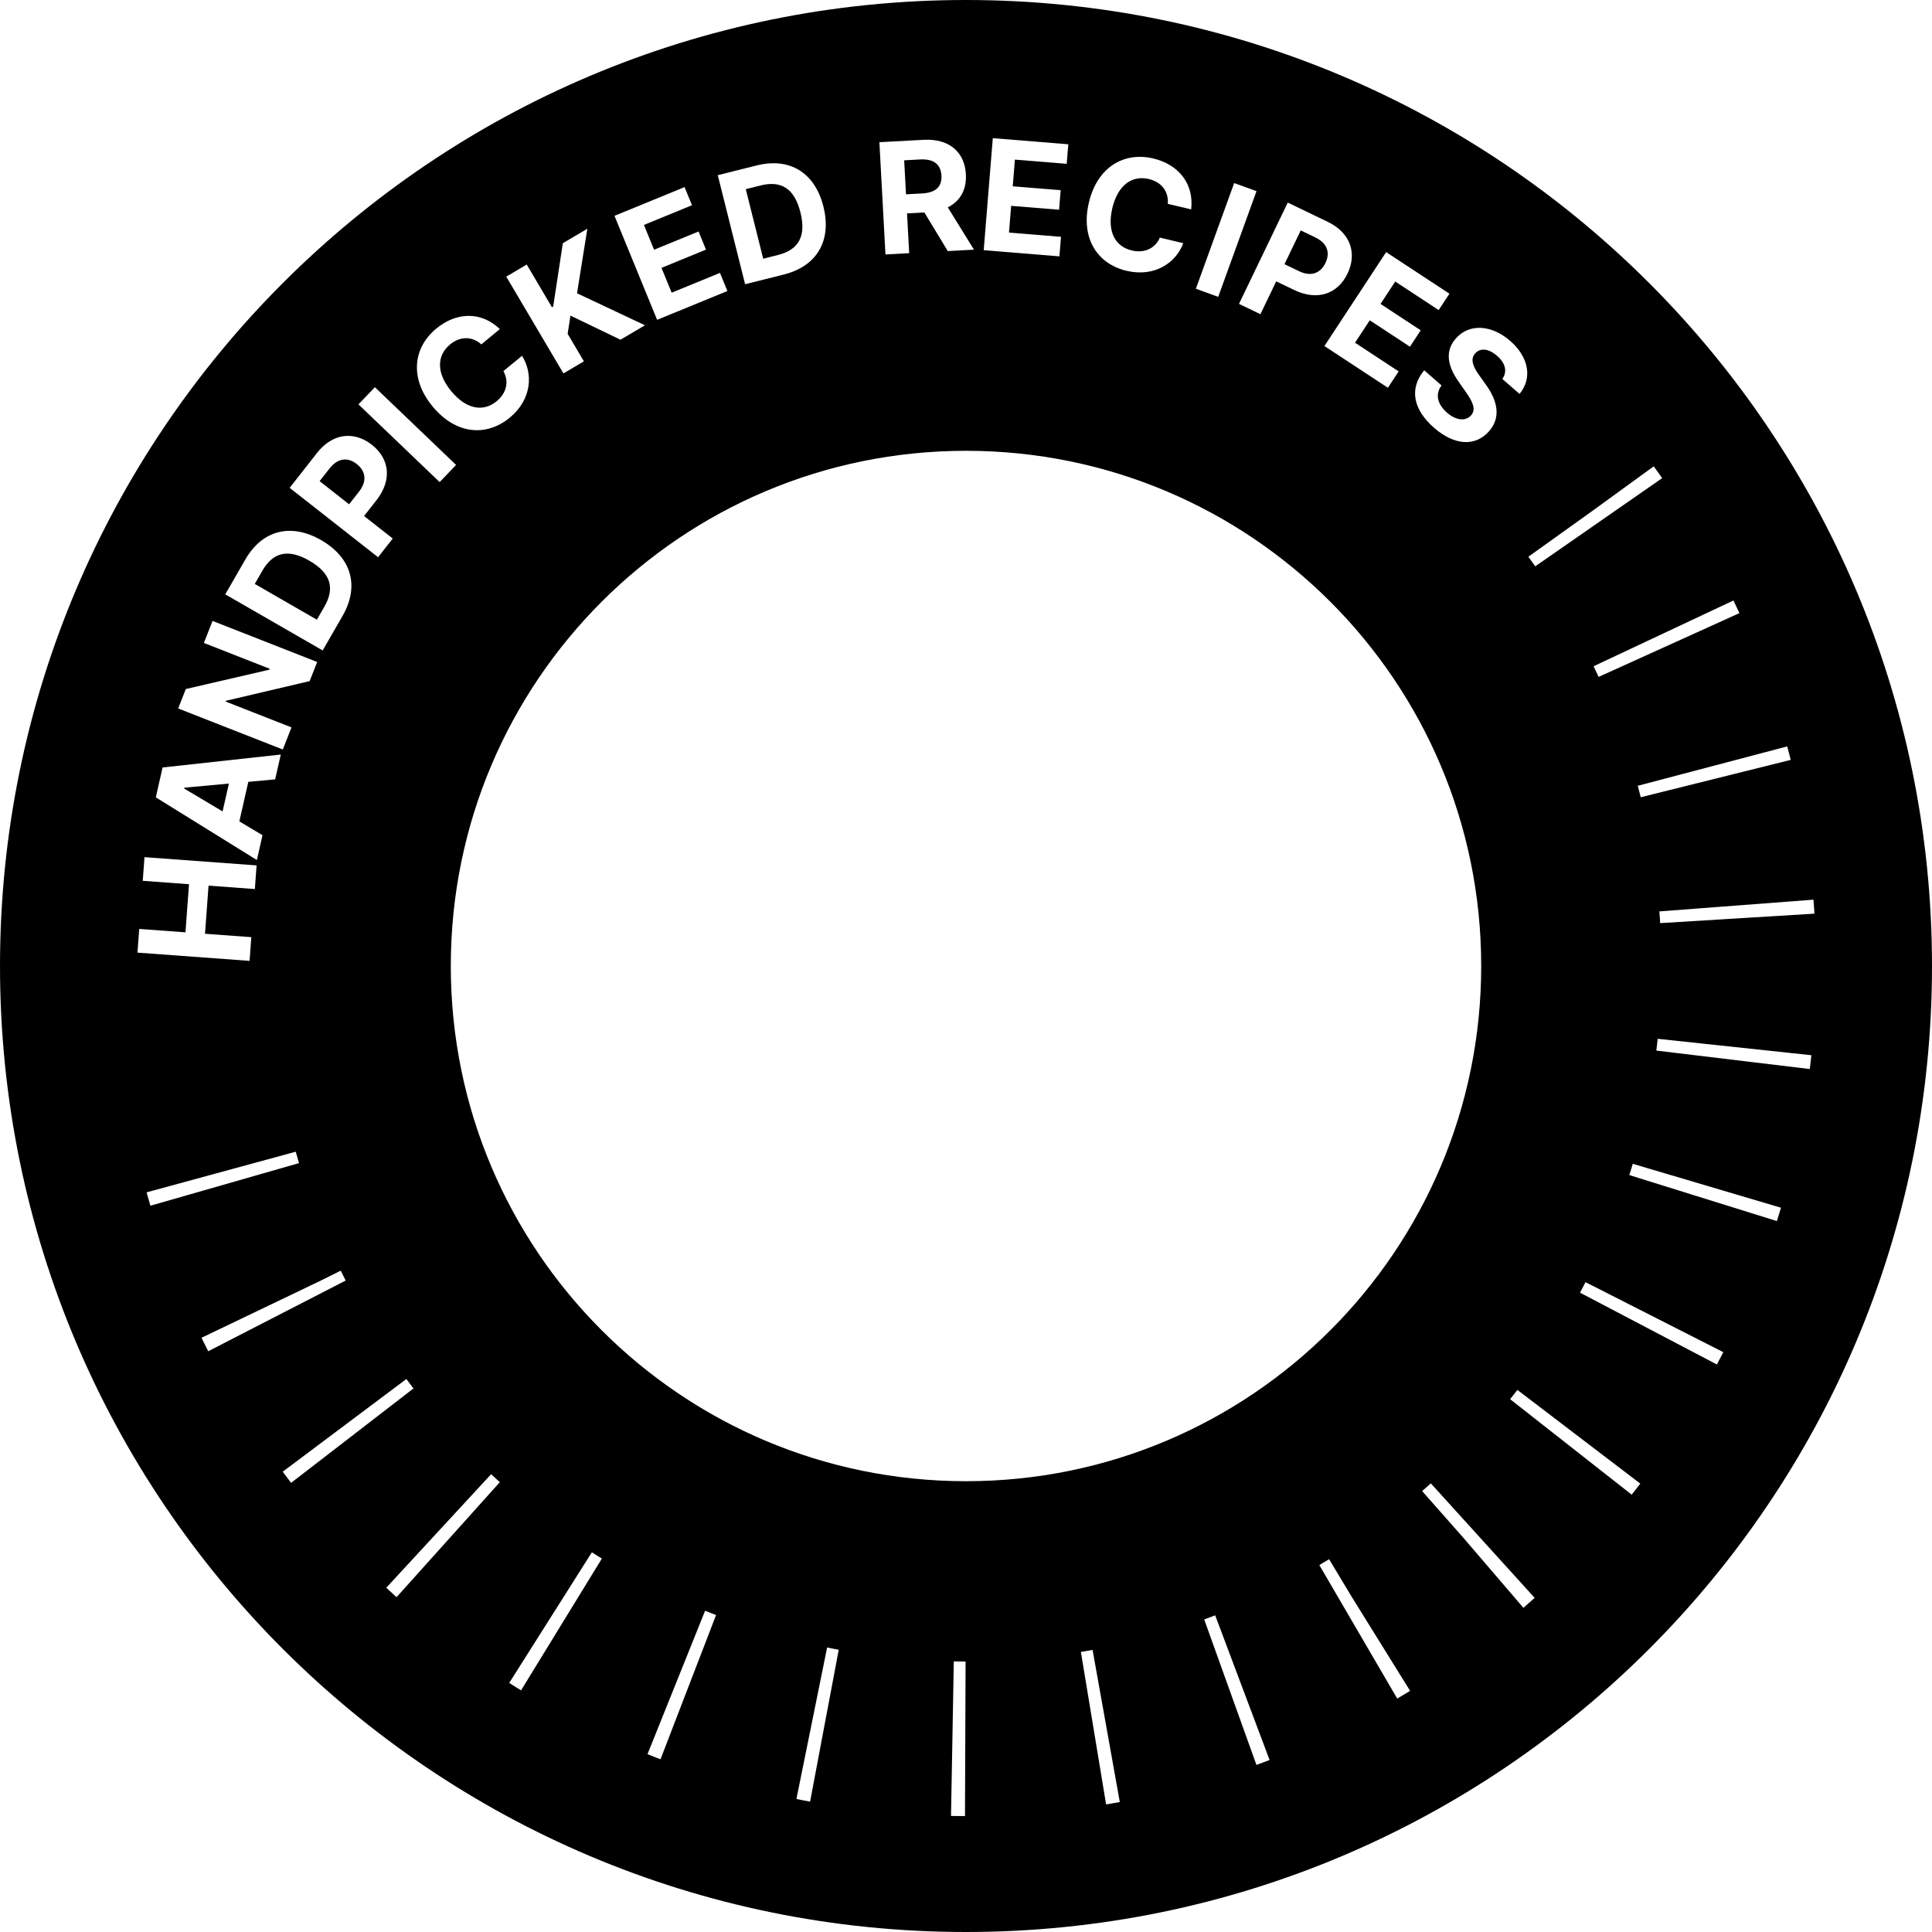 <svg width="150" height="150" viewBox="0 0 150 150" fill="none" xmlns="http://www.w3.org/2000/svg" xmlns:xlink="http://www.w3.org/1999/xlink">
<path d="M-6.55671e-06 75C-1.01779e-05 33.579 33.579 1.01779e-05 75 6.55671e-06C116.421 2.93554e-06 150 33.579 150 75C150 116.421 116.421 150 75 150C33.579 150 -2.93554e-06 116.421 -6.55671e-06 75Z" fill="black"/>
<path d="M35 75C35 52.909 52.909 35 75 35C97.091 35 115 52.909 115 75C115 97.091 97.091 115 75 115C52.909 115 35 97.091 35 75Z" fill="white"/>
<path d="M123.541 39.733C128.826 47.007 132.408 55.376 134.024 64.22C135.639 73.065 135.246 82.16 132.873 90.832C130.501 99.505 126.21 107.533 120.317 114.324C114.424 121.115 107.081 126.494 98.829 130.065C90.577 133.636 81.629 135.307 72.644 134.954C63.66 134.601 54.87 132.233 46.924 128.026C38.978 123.819 32.079 117.879 26.738 110.647C21.396 103.415 17.747 95.075 16.063 86.243" stroke="white" stroke-width="12" stroke-dasharray="1 10"/>
<path d="M19.377 74.601L19.512 72.761L15.917 72.497L16.191 68.761L19.787 69.025L19.921 67.189L11.218 66.55L11.083 68.386L14.674 68.65L14.4 72.386L10.809 72.122L10.673 73.962L19.377 74.601Z" fill="white"/>
<path d="M20.381 64.845L18.583 63.774L19.279 60.702L21.363 60.51L21.8 58.582L12.623 59.587L12.098 61.907L19.944 66.773L20.381 64.845ZM17.282 62.998L14.298 61.221L14.313 61.154L17.771 60.837L17.282 62.998Z" fill="white"/>
<path d="M16.501 48.208L15.83 49.918L20.939 51.923L20.911 51.995L14.426 53.496L13.834 55.004L21.958 58.192L22.632 56.474L17.519 54.468L17.542 54.408L24.043 52.88L24.625 51.397L16.501 48.208Z" fill="white"/>
<path d="M26.596 47.82C27.923 45.516 27.301 43.299 24.938 41.938C22.582 40.581 20.36 41.16 19.046 43.442L17.489 46.145L25.052 50.501L26.596 47.82ZM24.602 48.113L19.78 45.336L20.367 44.316C21.183 42.898 22.339 42.566 24.019 43.533C25.707 44.505 26.006 45.676 25.187 47.098L24.602 48.113Z" fill="white"/>
<path d="M29.353 43.263L30.492 41.812L28.267 40.065L29.224 38.844C30.463 37.266 30.242 35.608 28.871 34.532C27.506 33.461 25.837 33.608 24.613 35.167L22.488 37.875L29.353 43.263ZM27.103 39.152L24.814 37.355L25.582 36.376C26.239 35.538 27.014 35.49 27.698 36.027C28.378 36.561 28.529 37.335 27.877 38.166L27.103 39.152Z" fill="white"/>
<path d="M29.106 30.062L27.83 31.395L34.134 37.43L35.41 36.097L29.106 30.062Z" fill="white"/>
<path d="M38.809 25.548C37.337 24.15 35.423 24.228 33.866 25.515C32.09 26.985 31.77 29.361 33.59 31.561C35.404 33.755 37.78 33.913 39.58 32.425C41.304 31 41.397 28.993 40.528 27.627L39.084 28.81C39.544 29.64 39.321 30.521 38.562 31.149C37.541 31.993 36.221 31.807 35.032 30.369C33.875 28.97 33.898 27.607 34.939 26.746C35.718 26.103 36.651 26.088 37.37 26.738L38.809 25.548Z" fill="white"/>
<path d="M43.745 28.992L45.334 28.054L44.072 25.919L44.29 24.503L48.173 26.376L50.074 25.254L44.801 22.771L45.602 17.759L43.698 18.884L42.951 23.794L42.852 23.853L40.895 20.54L39.306 21.478L43.745 28.992Z" fill="white"/>
<path d="M51.018 24.831L56.475 22.595L55.898 21.187L52.148 22.724L51.358 20.796L54.812 19.38L54.236 17.973L50.782 19.388L49.993 17.464L53.727 15.934L53.15 14.526L47.709 16.756L51.018 24.831Z" fill="white"/>
<path d="M60.851 21.315C63.43 20.668 64.593 18.681 63.929 16.036C63.268 13.399 61.308 12.203 58.753 12.844L55.728 13.602L57.85 22.067L60.851 21.315ZM59.255 20.085L57.902 14.687L59.043 14.401C60.63 14.003 61.672 14.603 62.144 16.483C62.617 18.372 61.983 19.401 60.392 19.8L59.255 20.085Z" fill="white"/>
<path d="M68.747 19.756L70.589 19.656L70.422 16.567L71.767 16.494L73.585 19.494L75.619 19.384L73.585 16.097C74.553 15.618 75.055 14.724 74.991 13.533C74.897 11.801 73.692 10.748 71.714 10.855L68.276 11.041L68.747 19.756ZM70.342 15.086L70.2 12.448L71.442 12.38C72.506 12.323 73.046 12.767 73.093 13.636C73.14 14.499 72.648 14.961 71.593 15.018L70.342 15.086Z" fill="white"/>
<path d="M76.375 19.426L82.253 19.903L82.376 18.387L78.337 18.059L78.506 15.982L82.227 16.284L82.35 14.768L78.629 14.466L78.797 12.393L82.819 12.719L82.942 11.203L77.081 10.727L76.375 19.426Z" fill="white"/>
<path d="M92.484 16.256C92.708 14.238 91.487 12.761 89.521 12.299C87.276 11.773 85.191 12.956 84.539 15.735C83.889 18.507 85.2 20.495 87.473 21.028C89.651 21.539 91.306 20.4 91.868 18.882L90.053 18.447C89.669 19.316 88.833 19.671 87.875 19.446C86.585 19.143 85.934 17.98 86.36 16.163C86.775 14.395 87.874 13.59 89.19 13.898C90.173 14.129 90.749 14.864 90.667 15.829L92.484 16.256Z" fill="white"/>
<path d="M97.555 14.842L95.82 14.213L92.847 22.418L94.581 23.047L97.555 14.842Z" fill="white"/>
<path d="M96.196 23.593L97.859 24.393L99.086 21.844L100.484 22.516C102.292 23.387 103.864 22.814 104.62 21.244C105.372 19.681 104.869 18.082 103.084 17.222L99.981 15.729L96.196 23.593ZM99.727 20.511L100.99 17.889L102.111 18.428C103.071 18.89 103.284 19.636 102.907 20.419C102.532 21.199 101.809 21.513 100.856 21.055L99.727 20.511Z" fill="white"/>
<path d="M102.827 26.867L107.756 30.106L108.591 28.835L105.204 26.609L106.348 24.868L109.468 26.918L110.304 25.646L107.184 23.596L108.326 21.858L111.698 24.075L112.534 22.803L107.619 19.574L102.827 26.867Z" fill="white"/>
<path d="M116.641 29.422L117.975 30.583C118.977 29.393 118.718 27.744 117.252 26.468C115.809 25.212 114.058 25.088 113.023 26.289C112.175 27.257 112.375 28.409 113.255 29.644L113.815 30.448C114.381 31.246 114.6 31.798 114.217 32.245C113.794 32.724 113.053 32.654 112.345 32.039C111.622 31.409 111.393 30.622 111.921 29.924L110.575 28.751C109.37 30.206 109.748 31.829 111.346 33.219C112.953 34.618 114.566 34.673 115.619 33.471C116.57 32.372 116.25 31.071 115.33 29.818L114.862 29.162C114.404 28.532 114.11 27.903 114.531 27.439C114.901 27.014 115.548 27.03 116.229 27.623C116.895 28.202 117.04 28.86 116.641 29.422Z" fill="white"/>
<rect x="38.849" y="63.849" width="50" height="50" transform="rotate(-30 38.849 63.849)" fill="url(#pattern0_101_266)"/>
<defs>
<pattern id="pattern0_101_266" patternContentUnits="objectBoundingBox" width="1" height="1">
<use xlink:href="#image0_101_266" transform="scale(0.006)"/>
</pattern>
</defs>
</svg>
